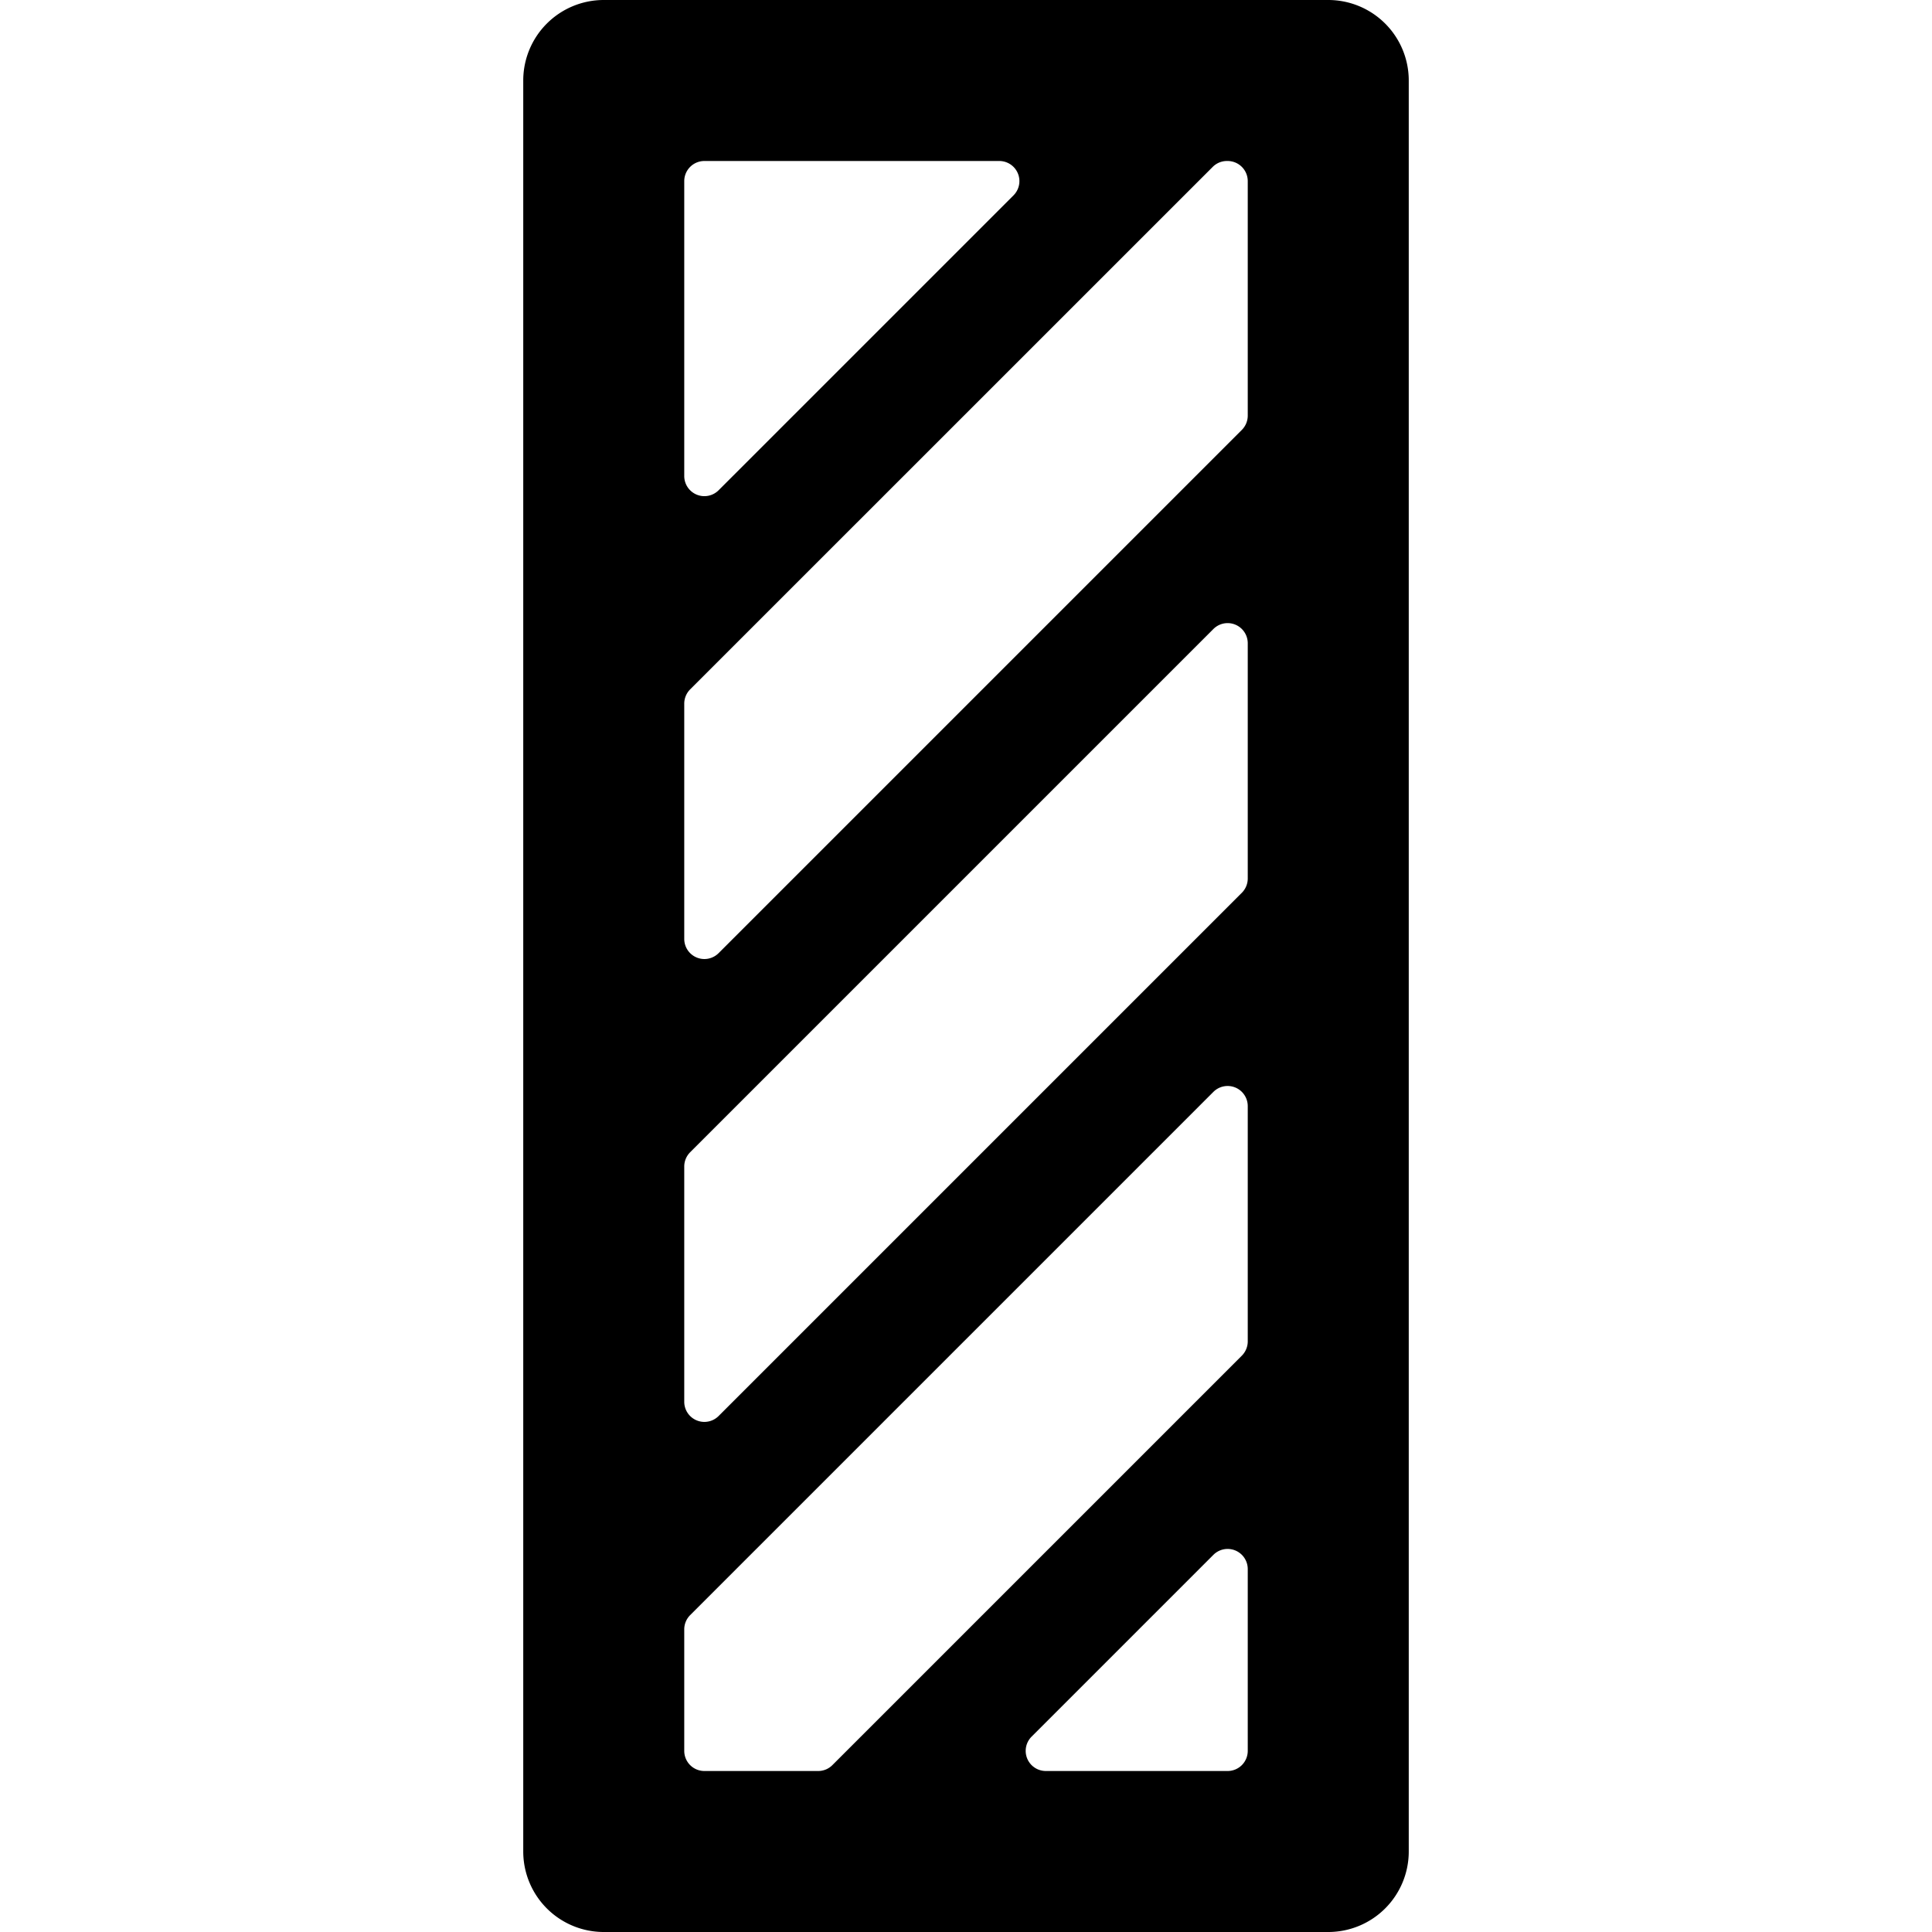 <svg xmlns="http://www.w3.org/2000/svg" viewBox="0 0 24 24"><title>road-sign-obstruction-alternate</title><path d="M16.5,0h-9a1,1,0,0,0-1,1V23a1,1,0,0,0,1,1h9a1,1,0,0,0,1-1V1A1,1,0,0,0,16.5,0Zm-8,2.25A.25.25,0,0,1,8.75,2h3.663a.25.25,0,0,1,.177.427L8.927,6.09A.25.25,0,0,1,8.5,5.913Zm7,19.5a.25.25,0,0,1-.25.25H12.992a.25.25,0,0,1-.177-.427l2.258-2.258a.25.25,0,0,1,.427.176Zm0-5.087a.251.251,0,0,1-.073.177L10.34,21.927a.248.248,0,0,1-.176.073H8.75a.25.25,0,0,1-.25-.25V20.241a.251.251,0,0,1,.073-.177l6.5-6.5a.25.25,0,0,1,.427.177Zm0-5.75a.251.251,0,0,1-.073.177l-6.5,6.5a.25.25,0,0,1-.427-.177V14.491a.251.251,0,0,1,.073-.177l6.5-6.5a.25.25,0,0,1,.427.177Zm0-5.75a.251.251,0,0,1-.073.177l-6.5,6.5a.25.25,0,0,1-.427-.177V8.741a.251.251,0,0,1,.073-.177l6.492-6.491A.249.249,0,0,1,15.242,2h.008a.25.25,0,0,1,.25.25Z"/></svg>